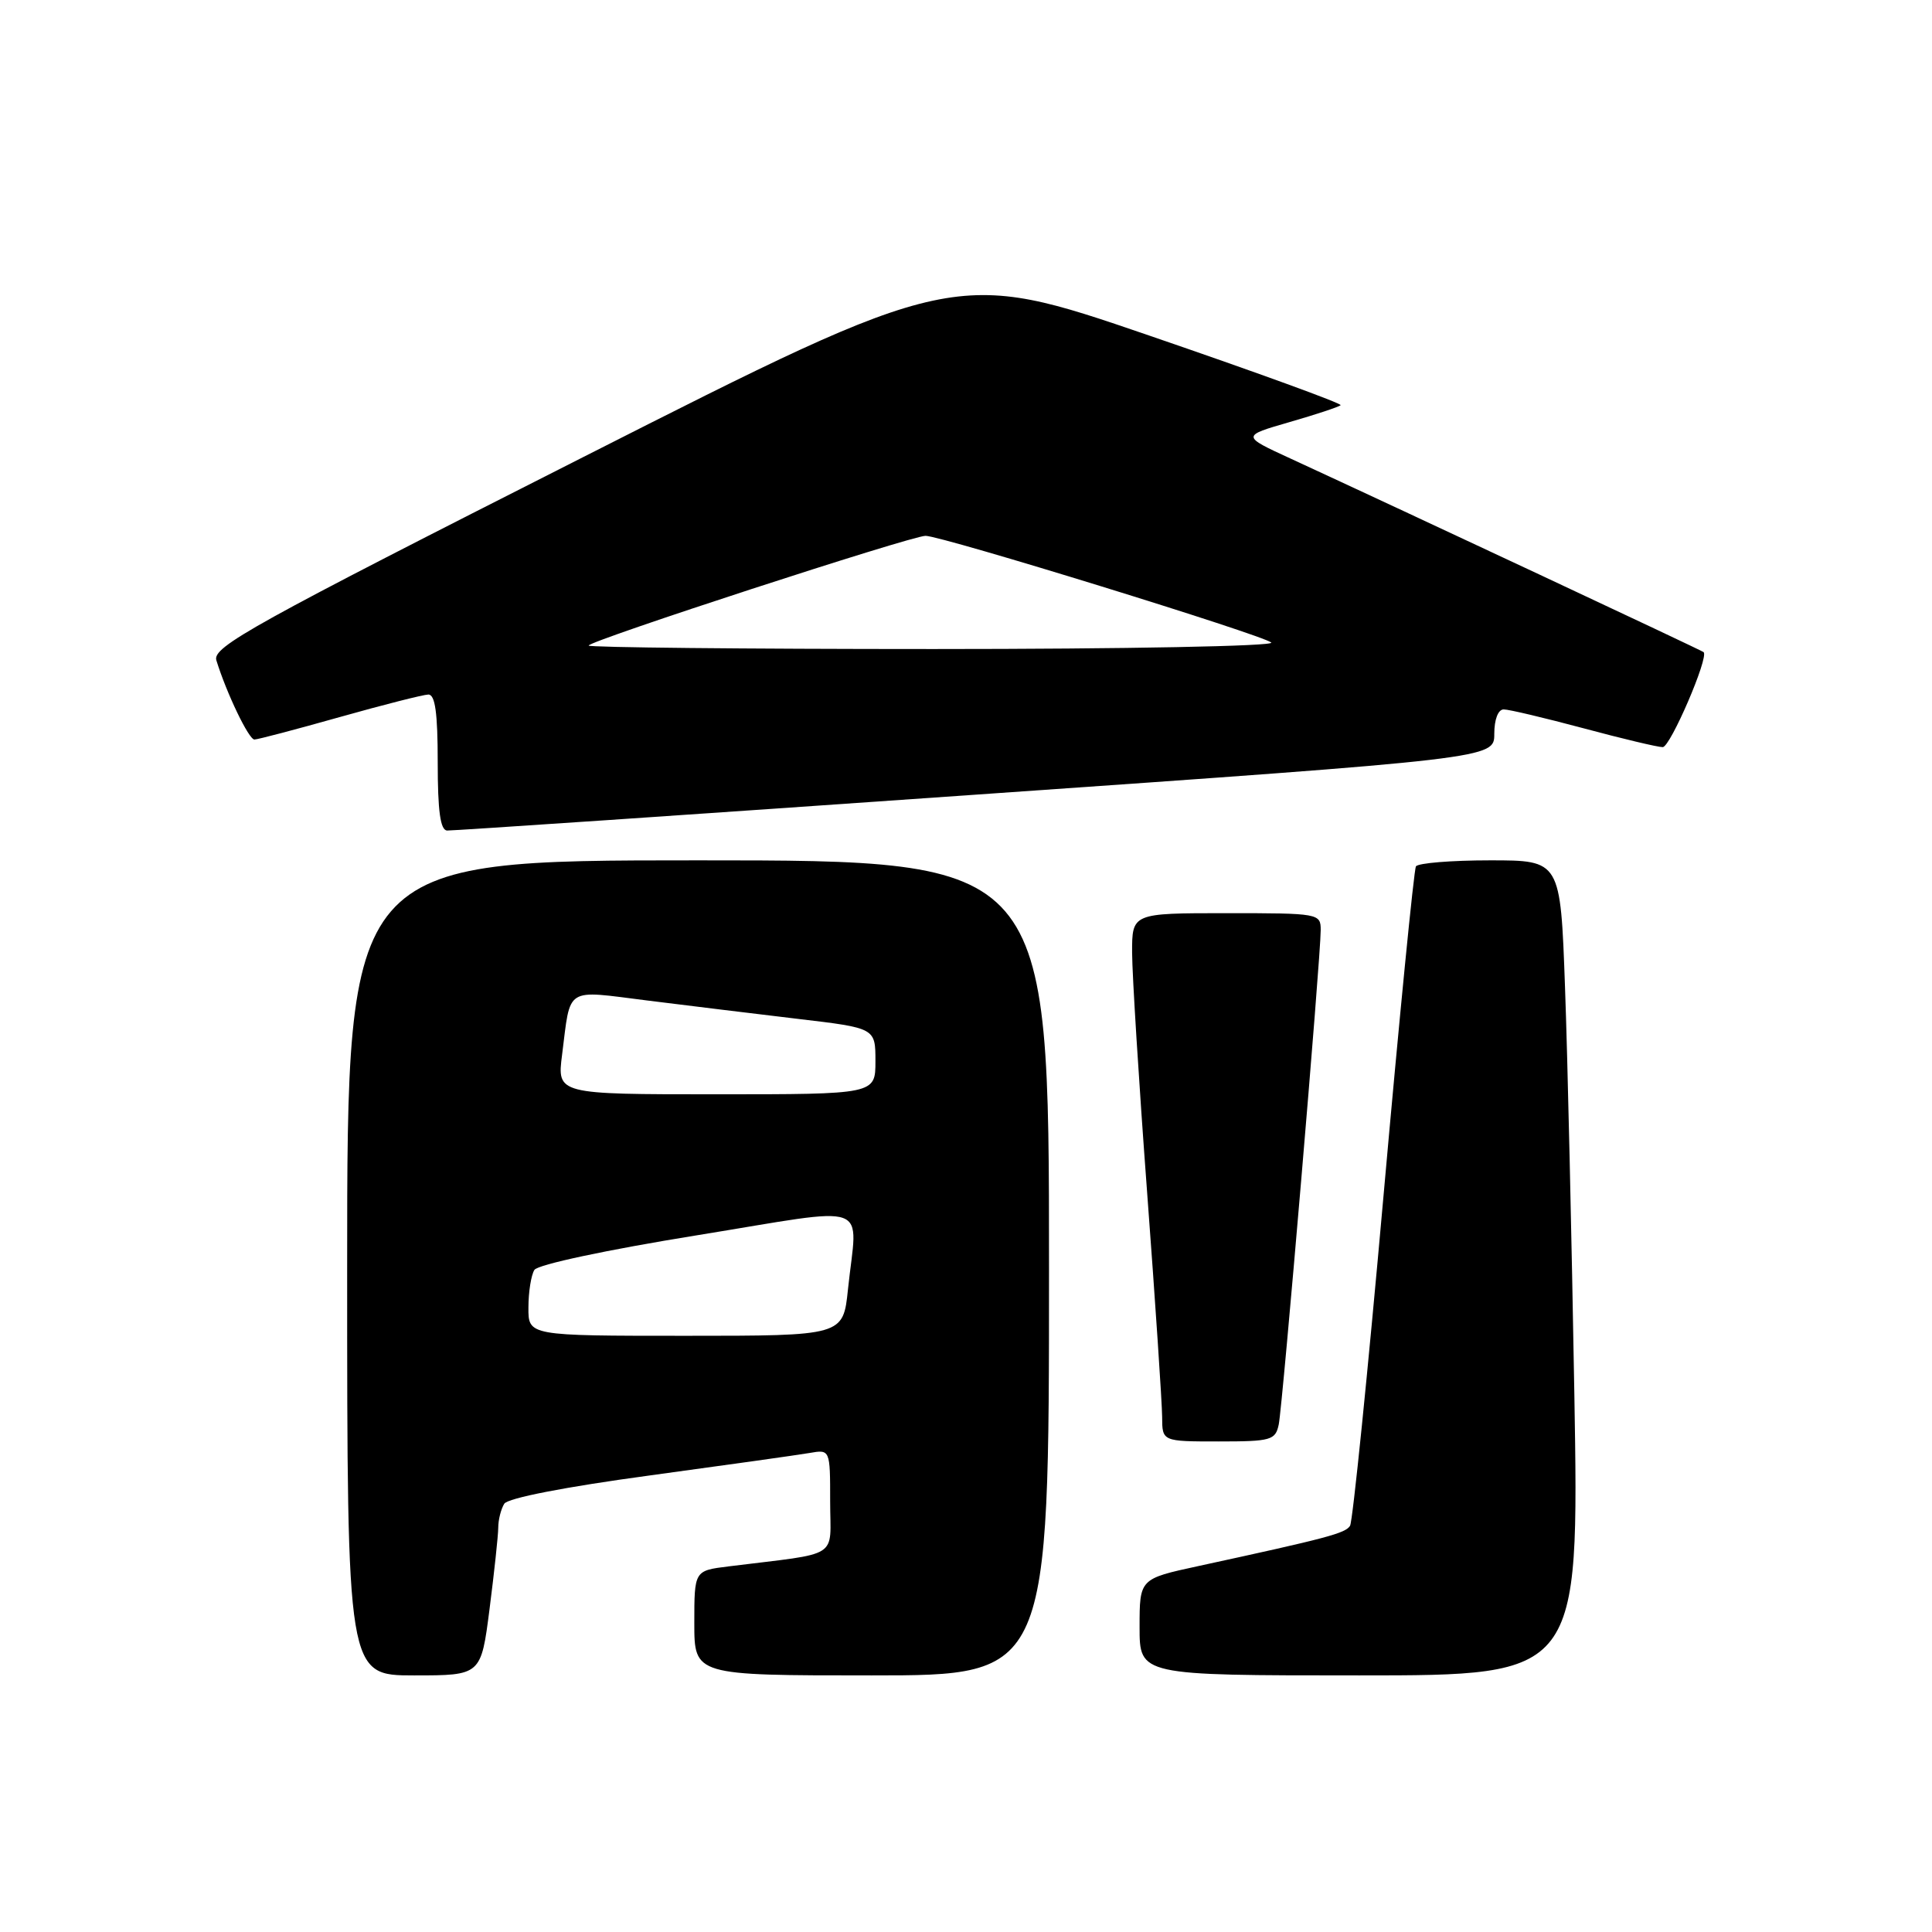 <?xml version="1.0" encoding="UTF-8" standalone="no"?>
<!DOCTYPE svg PUBLIC "-//W3C//DTD SVG 1.1//EN" "http://www.w3.org/Graphics/SVG/1.1/DTD/svg11.dtd" >
<svg xmlns="http://www.w3.org/2000/svg" xmlns:xlink="http://www.w3.org/1999/xlink" version="1.1" viewBox="0 0 256 256">
 <g >
 <path fill="currentColor"
d=" M 64.87 213.18 C 65.49 208.33 66.01 203.50 66.02 202.43 C 66.02 201.37 66.39 199.94 66.82 199.25 C 67.30 198.50 74.91 197.02 86.06 195.51 C 96.20 194.13 105.74 192.79 107.25 192.53 C 110.00 192.05 110.00 192.05 110.00 198.96 C 110.00 206.69 111.59 205.68 96.50 207.56 C 92.00 208.12 92.00 208.12 92.00 215.06 C 92.00 222.00 92.00 222.00 115.50 222.00 C 139.00 222.00 139.00 222.00 139.00 168.00 C 139.00 114.00 139.00 114.00 92.50 114.00 C 46.00 114.00 46.00 114.00 46.00 168.00 C 46.00 222.00 46.00 222.00 54.87 222.00 C 63.74 222.00 63.74 222.00 64.87 213.18 Z  M 208.61 184.75 C 208.26 164.26 207.71 139.96 207.37 130.75 C 206.77 114.00 206.77 114.00 197.44 114.00 C 192.31 114.00 187.90 114.36 187.62 114.80 C 187.35 115.24 185.42 134.85 183.33 158.37 C 181.24 181.89 179.24 201.61 178.89 202.17 C 178.28 203.17 175.90 203.80 158.75 207.52 C 151.00 209.20 151.00 209.20 151.00 215.60 C 151.00 222.00 151.00 222.00 180.12 222.00 C 209.24 222.00 209.24 222.00 208.61 184.75 Z  M 169.44 188.75 C 169.95 186.29 175.00 126.89 175.00 123.25 C 175.00 121.04 174.80 121.00 162.50 121.00 C 150.00 121.00 150.00 121.00 150.01 126.25 C 150.02 129.14 150.91 143.43 152.00 158.00 C 153.09 172.57 153.98 185.96 153.99 187.75 C 154.00 191.00 154.00 191.00 161.48 191.00 C 168.43 191.00 169.00 190.84 169.44 188.75 Z  M 129.25 105.30 C 198.00 100.50 198.00 100.50 198.00 97.25 C 198.00 95.32 198.51 94.00 199.25 94.00 C 199.94 94.00 204.69 95.13 209.82 96.50 C 214.95 97.88 219.67 99.00 220.32 99.00 C 221.32 99.00 226.45 87.11 225.74 86.41 C 225.52 86.19 186.41 67.87 171.00 60.76 C 164.50 57.77 164.50 57.77 170.87 55.93 C 174.38 54.92 177.42 53.91 177.64 53.69 C 177.86 53.47 166.45 49.32 152.27 44.46 C 126.50 35.63 126.50 35.63 77.27 60.57 C 33.38 82.80 28.11 85.72 28.67 87.50 C 30.03 91.89 32.97 98.00 33.71 97.99 C 34.15 97.99 39.22 96.65 45.00 95.02 C 50.78 93.39 56.06 92.05 56.75 92.03 C 57.66 92.01 58.00 94.45 58.00 101.00 C 58.00 107.50 58.35 110.02 59.25 110.05 C 59.94 110.08 91.44 107.95 129.25 105.30 Z  M 70.02 173.25 C 70.02 171.19 70.38 168.95 70.81 168.27 C 71.26 167.56 80.42 165.61 92.30 163.69 C 116.00 159.85 113.60 158.99 112.36 170.85 C 111.72 177.00 111.72 177.00 90.86 177.00 C 70.00 177.00 70.00 177.00 70.02 173.25 Z  M 74.48 139.75 C 75.64 130.62 74.74 131.19 85.76 132.57 C 91.12 133.24 100.11 134.34 105.75 135.01 C 116.00 136.22 116.00 136.22 116.00 140.61 C 116.00 145.00 116.00 145.00 94.91 145.00 C 73.81 145.00 73.81 145.00 74.48 139.75 Z  M 78.00 85.54 C 78.00 84.93 120.76 71.00 122.64 71.00 C 124.78 71.00 167.34 84.14 168.45 85.14 C 168.98 85.62 149.13 86.00 123.70 86.00 C 98.57 86.00 78.00 85.79 78.00 85.54 Z "/>
</g>
</svg>